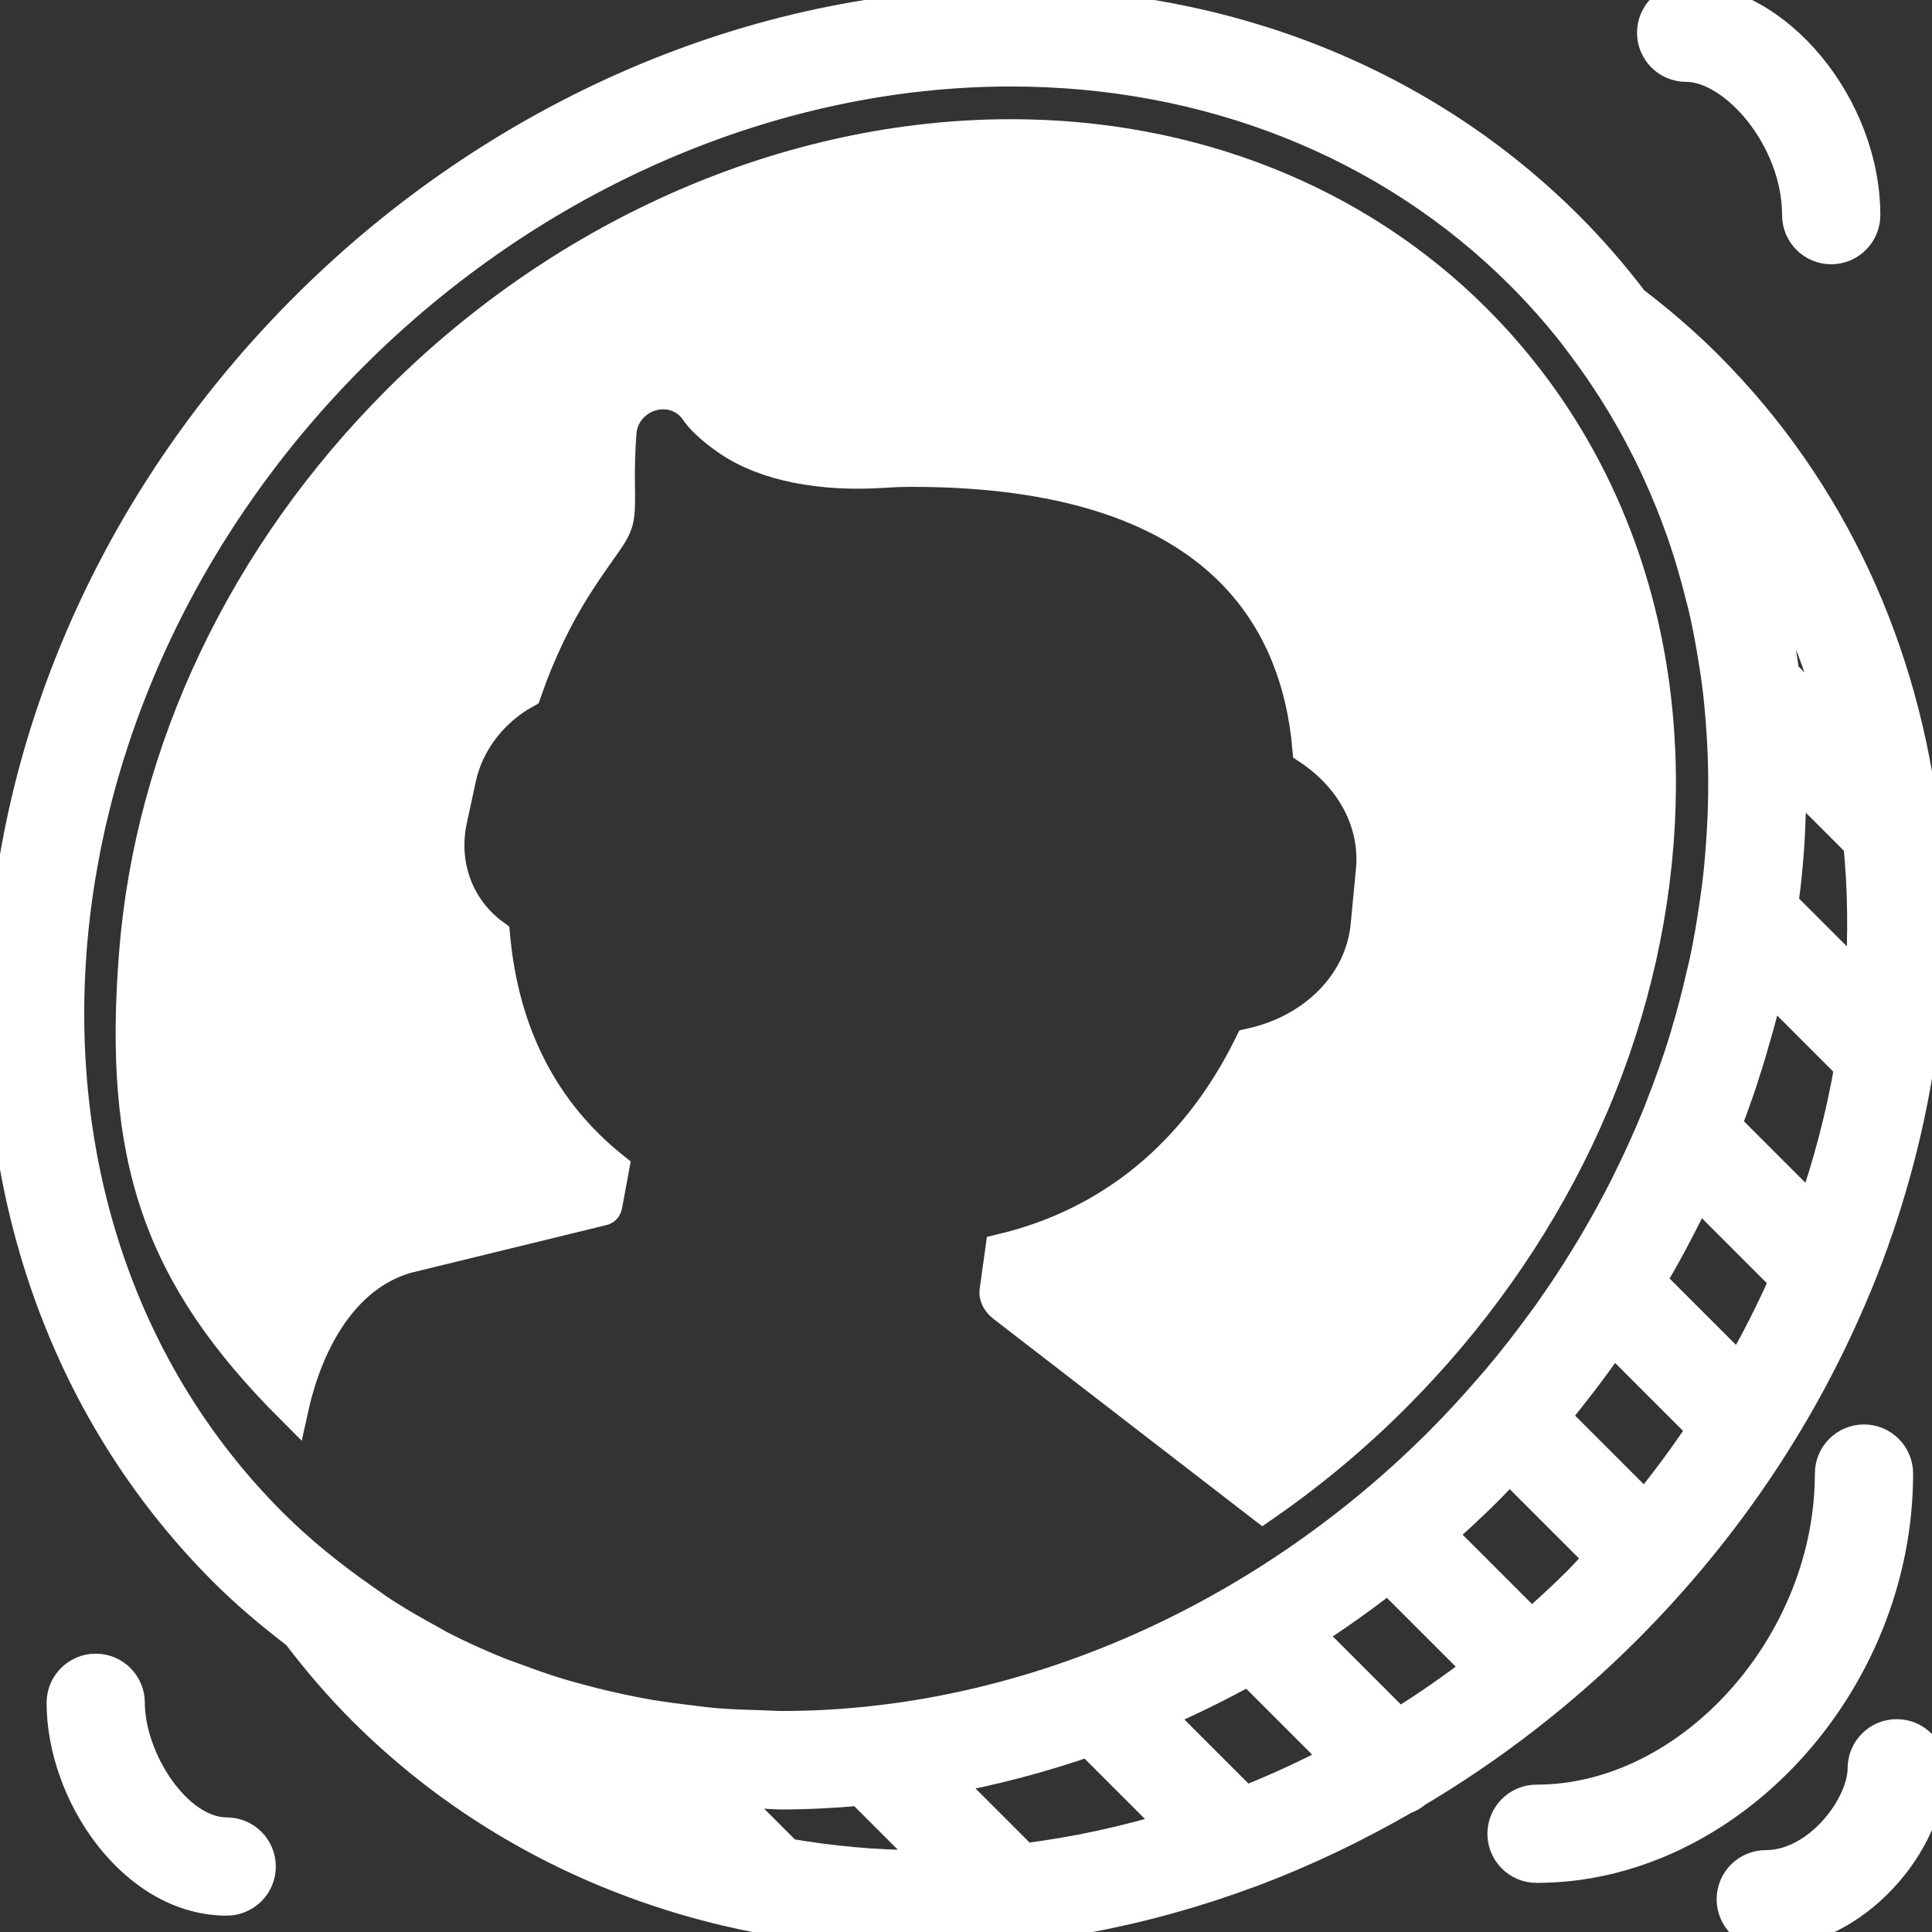<!DOCTYPE svg PUBLIC "-//W3C//DTD SVG 1.1//EN" "http://www.w3.org/Graphics/SVG/1.1/DTD/svg11.dtd">
<!-- Uploaded to: SVG Repo, www.svgrepo.com, Transformed by: SVG Repo Mixer Tools -->
<svg fill="#ffffff" height="800px" width="800px" version="1.1" id="Capa_1" xmlns="http://www.w3.org/2000/svg" xmlns:xlink="http://www.w3.org/1999/xlink" viewBox="0 0 59 59" xml:space="preserve" stroke="#ffffff">
<rect x="0" y="0" width="59" height="59" fill="#333333" stroke="none"/>
<g id="SVGRepo_bgCarrier" stroke-width="0"/>
<g id="SVGRepo_tracerCarrier" stroke-linecap="round" stroke-linejoin="round"/>
<g id="SVGRepo_iconCarrier"> <g> <path d="M6.923,56c-1.545,0-3-2.253-3-4c0-0.552-0.448-1-1-1s-1,0.448-1,1c0,2.774,2.184,6,5,6c0.552,0,1-0.448,1-1 S7.475,56,6.923,56z"/> <path d="M51.492,2c1.498,0,3.43,2.216,3.43,4.57c0,0.552,0.448,1,1,1s1-0.448,1-1c0-3.315-2.69-6.57-5.43-6.57 c-0.552,0-1,0.448-1,1S50.94,2,51.492,2z"/> <path d="M57.923,45c0-0.552-0.448-1-1-1s-1,0.448-1,1c0,5.233-4.29,10-9,10c-0.552,0-1,0.448-1,1s0.448,1,1,1 C52.782,57,57.923,51.393,57.923,45z"/> <path d="M57.923,53c-0.552,0-1,0.448-1,1c0,1.157-1.373,3-3,3c-0.552,0-1,0.448-1,1s0.448,1,1,1c2.693,0,5-2.75,5-5 C58.923,53.448,58.475,53,57.923,53z"/> <path d="M38.171,57.141c1.619-0.605,3.196-1.358,4.717-2.237c0.125-0.042,0.241-0.108,0.344-0.2 c2.301-1.368,4.465-3.034,6.412-4.981c3.114-3.114,5.45-6.683,6.999-10.426c0.019-0.039,0.036-0.075,0.05-0.115 c0.909-2.222,1.539-4.505,1.888-6.79c0.01-0.063,0.027-0.123,0.025-0.186c0.335-2.301,0.383-4.6,0.143-6.844 c0.004-0.076-0.01-0.148-0.024-0.223c-0.606-5.231-2.788-10.134-6.607-13.953c-0.688-0.689-1.433-1.331-2.26-1.963 c-0.605-0.794-1.262-1.558-1.983-2.279C43.49,2.556,37.452,0.14,30.874,0.14c-7.789,0-15.638,3.381-21.534,9.277 C-1.967,20.725-3.077,38.012,6.865,47.955c0.7,0.7,1.456,1.331,2.235,1.928c0.646,0.85,1.303,1.61,2.007,2.314 C15.495,56.584,21.533,59,28.111,59c3.37,0,6.751-0.636,9.98-1.831C38.119,57.159,38.145,57.153,38.171,57.141z M31.262,56.796 l-2.488-2.488c1.513-0.271,3.011-0.665,4.482-1.176l2.661,2.661C34.387,56.265,32.83,56.601,31.262,56.796z M56.841,30.048 l-2.426-2.426c0.025-0.186,0.05-0.371,0.072-0.557c0.054-0.479,0.096-0.958,0.125-1.436c0.017-0.275,0.025-0.548,0.033-0.822 c0.009-0.277,0.013-0.553,0.014-0.829c0-0.116,0.007-0.233,0.006-0.349l2.126,2.126C56.931,27.167,56.947,28.603,56.841,30.048z M55.353,37.045l-2.678-2.678c0.139-0.36,0.273-0.722,0.398-1.085c0.055-0.159,0.105-0.319,0.157-0.479 c0.138-0.426,0.266-0.853,0.385-1.281c0.045-0.163,0.094-0.326,0.136-0.49c0.087-0.336,0.163-0.673,0.237-1.01l2.536,2.536 C56.265,34.063,55.872,35.564,55.353,37.045z M50.623,38.675c0.314-0.546,0.606-1.1,0.884-1.657 c0.059-0.119,0.116-0.238,0.173-0.357c0.05-0.103,0.101-0.206,0.15-0.309l2.724,2.724c-0.419,0.955-0.897,1.894-1.426,2.817 l-2.772-2.772c0.064-0.107,0.13-0.213,0.192-0.321C50.572,38.758,50.599,38.717,50.623,38.675z M48.273,42.203 c0.341-0.446,0.667-0.898,0.981-1.356l2.789,2.789c-0.557,0.832-1.154,1.647-1.805,2.438l-2.811-2.811 c0.27-0.324,0.531-0.653,0.786-0.985C48.233,42.252,48.254,42.228,48.273,42.203z M42.71,52.688l-2.797-2.797 c0.85-0.545,1.679-1.132,2.483-1.76l2.819,2.819C44.404,51.573,43.569,52.154,42.71,52.688z M35.3,52.348 c0.967-0.415,1.917-0.882,2.846-1.396l2.764,2.764c-0.948,0.502-1.918,0.948-2.903,1.339L35.3,52.348z M46.765,49.672l-2.825-2.825 c0.498-0.441,0.989-0.892,1.462-1.366c0.237-0.237,0.463-0.481,0.692-0.723l2.817,2.817c-0.229,0.244-0.441,0.497-0.68,0.735 C47.757,48.783,47.265,49.233,46.765,49.672z M53.396,15.915c1.28,1.962,2.186,4.121,2.766,6.383l-1.71-1.71 c-0.02-0.158-0.047-0.314-0.07-0.47c-0.038-0.26-0.075-0.52-0.121-0.778c-0.084-0.47-0.181-0.936-0.291-1.398 c-0.05-0.207-0.107-0.41-0.162-0.616c-0.095-0.356-0.198-0.71-0.309-1.061C53.461,16.149,53.435,16.03,53.396,15.915z M10.754,10.832c5.523-5.523,12.857-8.691,20.12-8.691c6.044,0,11.58,2.208,15.589,6.217c0.561,0.561,1.082,1.148,1.566,1.757 l0.26,0.344c0.02,0.026,0.039,0.053,0.059,0.079c0.441,0.585,0.847,1.188,1.22,1.808c0.008,0.014,0.016,0.028,0.024,0.042 c0.366,0.612,0.699,1.241,0.999,1.883c0.014,0.029,0.026,0.06,0.039,0.089c0.284,0.614,0.537,1.241,0.761,1.878 c0.019,0.056,0.039,0.111,0.058,0.167c0.195,0.57,0.359,1.15,0.507,1.735c0.034,0.136,0.073,0.27,0.105,0.407 c0.129,0.551,0.229,1.109,0.317,1.67c0.03,0.194,0.063,0.387,0.088,0.583c0.07,0.534,0.118,1.072,0.151,1.613 c0.014,0.221,0.026,0.443,0.034,0.666c0.019,0.535,0.02,1.073,0.004,1.612c-0.007,0.221-0.018,0.441-0.03,0.662 c-0.031,0.553-0.076,1.108-0.143,1.663c-0.023,0.194-0.054,0.388-0.081,0.582c-0.084,0.588-0.181,1.175-0.306,1.761 c-0.029,0.138-0.066,0.275-0.097,0.412c-0.135,0.59-0.286,1.178-0.462,1.764c-0.026,0.088-0.05,0.177-0.077,0.265 c-0.201,0.648-0.43,1.291-0.68,1.93c-0.037,0.096-0.071,0.192-0.11,0.287c-0.258,0.64-0.543,1.273-0.85,1.9 c-0.048,0.098-0.094,0.196-0.143,0.293c-0.314,0.625-0.654,1.242-1.016,1.852c-0.055,0.093-0.111,0.185-0.167,0.277 c-0.373,0.611-0.768,1.213-1.189,1.804c-0.058,0.081-0.118,0.161-0.177,0.242c-0.436,0.599-0.893,1.188-1.378,1.762 c-0.048,0.057-0.099,0.112-0.148,0.169c-0.512,0.597-1.046,1.182-1.612,1.748c-0.345,0.345-0.697,0.681-1.056,1.008 c-5.381,4.896-12.248,7.679-19.053,7.679c-0.215,0-0.425-0.018-0.639-0.024c-0.462-0.012-0.923-0.026-1.378-0.063 c-0.29-0.024-0.574-0.064-0.86-0.098c-0.401-0.048-0.801-0.099-1.196-0.167c-0.271-0.046-0.539-0.101-0.806-0.157 c-0.414-0.087-0.823-0.184-1.229-0.293c-0.237-0.063-0.473-0.126-0.707-0.197c-0.452-0.137-0.895-0.293-1.334-0.458 c-0.18-0.067-0.363-0.127-0.54-0.199c-0.607-0.246-1.202-0.515-1.78-0.814c-0.104-0.054-0.202-0.119-0.305-0.174 c-0.46-0.248-0.912-0.509-1.352-0.79c-0.244-0.157-0.479-0.328-0.717-0.495c-0.977-0.684-1.908-1.434-2.757-2.283 C-0.883,37.378,0.227,21.359,10.754,10.832z M16.374,53.63c0.272,0.084,0.547,0.162,0.823,0.237 c0.432,0.117,0.868,0.22,1.309,0.313c0.107,0.023,0.211,0.055,0.318,0.076l1.382,1.382c-1.539-0.557-2.999-1.277-4.353-2.158 C16.023,53.537,16.201,53.577,16.374,53.63z M24.035,56.64l-1.957-1.957c0.356,0.024,0.716,0.032,1.076,0.042 c0.24,0.006,0.474,0.033,0.715,0.033c0.804,0,1.608-0.045,2.411-0.116l2.345,2.345C28.453,56.99,28.282,57,28.111,57 C26.72,57,25.36,56.869,24.035,56.64z"/> <path d="M12.403,38.39l6.014-1.468c0.043-0.01,0.077-0.055,0.088-0.115l0.209-1.135c-2.145-1.718-3.367-4.104-3.639-7.106 c-1.089-0.791-1.608-2.141-1.309-3.529l0.276-1.28c0.236-1.093,0.983-2.062,1.996-2.622c0.419-1.214,0.958-2.336,1.606-3.339 c0.282-0.437,0.511-0.762,0.698-1.025c0.564-0.798,0.564-0.798,0.547-2.049c-0.007-0.503,0.01-1.016,0.049-1.525 C18.991,12.525,19.569,12,20.255,12c0.407,0,0.784,0.197,1.008,0.528c0.133,0.196,0.417,0.514,1.014,0.918 c1.104,0.746,2.791,1.079,4.705,0.952c0.293-0.02,0.595-0.03,0.902-0.03c9.284,0.009,11.737,4.493,12.083,8.483 c1.344,0.892,2.078,2.279,1.939,3.734l-0.16,1.674c-0.169,1.775-1.599,3.212-3.555,3.644c-1.634,3.323-4.245,5.477-7.604,6.277 l-0.176,1.261c-0.016,0.112,0.05,0.298,0.232,0.438l7.92,6.112c1.417-0.979,2.763-2.094,4.01-3.341 c4.694-4.694,7.547-10.686,8.034-16.874c0.491-6.246-1.483-11.931-5.559-16.006C41.417,6.14,36.383,4.14,30.874,4.14 c-6.736,0-13.554,2.955-18.705,8.106C7.474,16.94,4.621,22.932,4.135,29.12C3.644,35.366,4.846,38.924,8.923,43 C9.392,40.883,10.512,38.944,12.403,38.39z"/> </g> </g>
</svg>